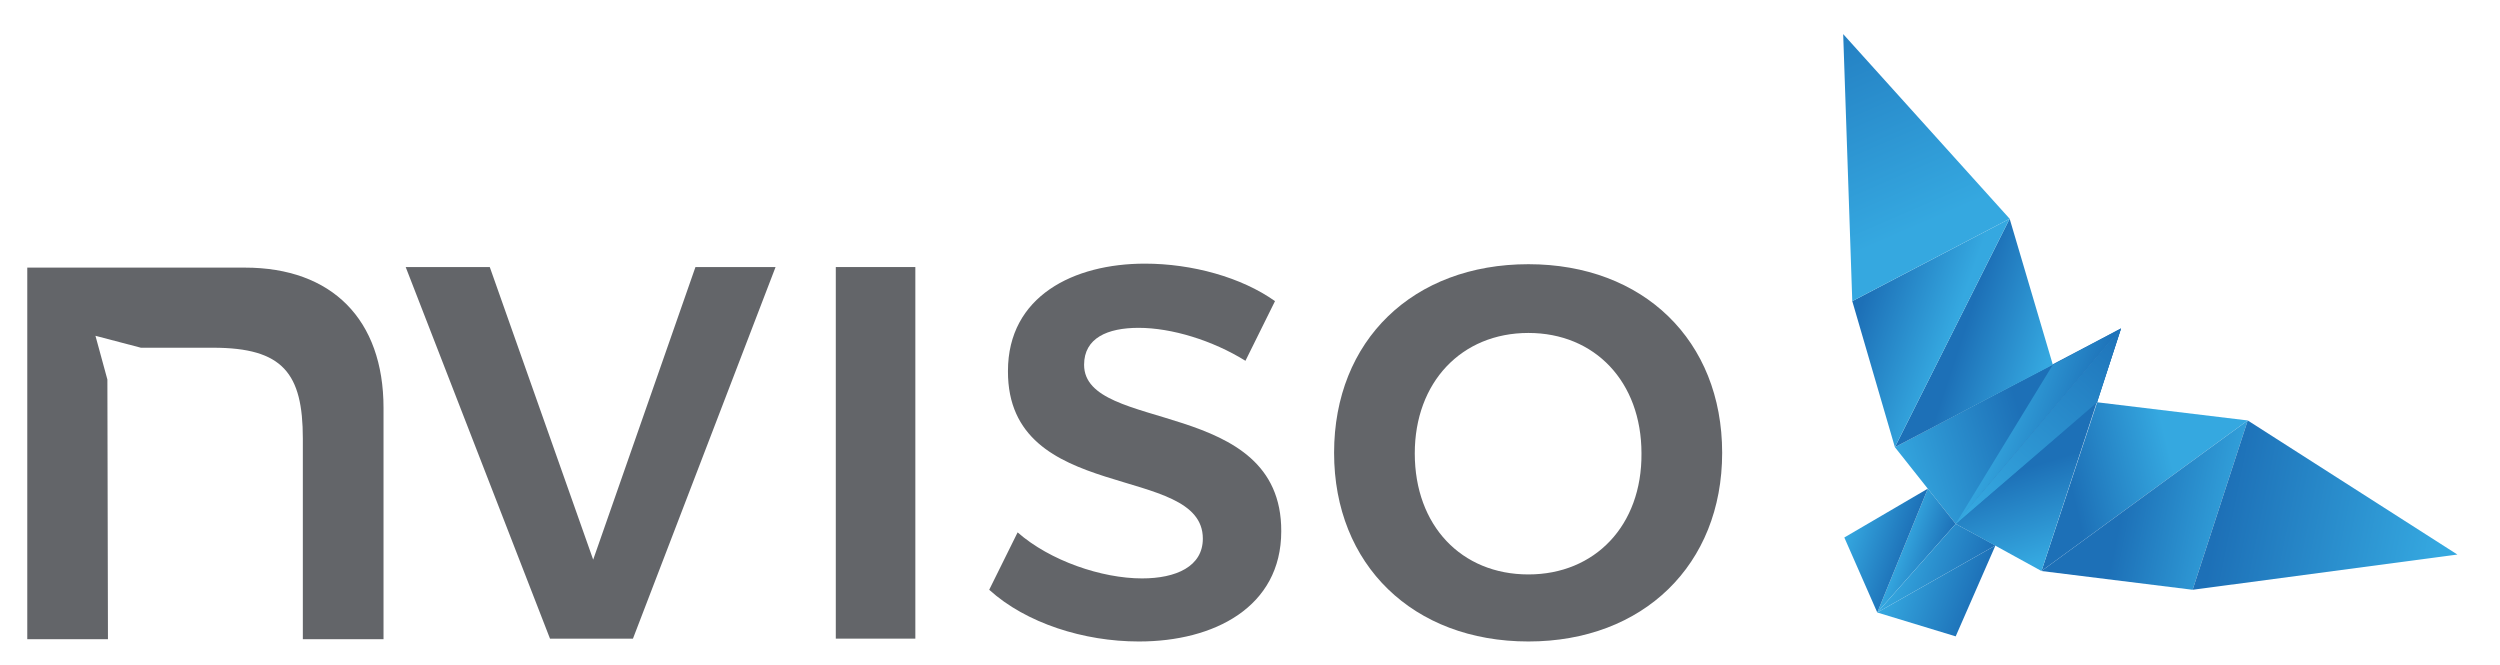 <?xml version="1.0" encoding="UTF-8" standalone="no"?>
<!DOCTYPE svg PUBLIC "-//W3C//DTD SVG 1.1//EN" "http://www.w3.org/Graphics/SVG/1.1/DTD/svg11.dtd">
<svg width="100%" height="100%" viewBox="0 0 440 117" version="1.1" xmlns="http://www.w3.org/2000/svg" xmlns:xlink="http://www.w3.org/1999/xlink" xml:space="preserve" xmlns:serif="http://www.serif.com/" style="fill-rule:evenodd;clip-rule:evenodd;stroke-linejoin:round;stroke-miterlimit:2;">
    <g>
        <path d="M269.7,58.7C257.9,58.7 249.7,67.3 249.7,79.9C249.7,92.6 257.9,101.2 269.7,101.2C281.4,101.2 289.6,92.6 289.6,79.9C289.6,67.3 281.4,58.7 269.7,58.7Z" style="fill:none;fill-rule:nonzero;"/>
        <path d="M111.4,112.4L96.8,112.4L71.4,47L86.2,47L104.4,98.5L122.4,47L136.5,47L111.4,112.4ZM161.1,112.4L147.1,112.4L147.1,47L161.1,47L161.1,112.4Z" style="fill:none;fill-rule:nonzero;"/>
        <path d="M104.4,98.5L86.2,47L71.4,47L96.8,112.4L111.4,112.4L136.5,47L122.4,47L104.4,98.5Z" style="fill:rgb(99,101,105);fill-rule:nonzero;"/>
        <rect x="147.1" y="47" width="14" height="65.4" style="fill:rgb(99,101,105);"/>
        <path d="M225.5,93.5C225.6,69.8 190.8,76.3 190.8,64.2C190.8,59.5 194.9,57.7 200.4,57.7C206.2,57.7 213.4,59.9 219.2,63.5L224.4,53C218.5,48.8 209.8,46.4 201.5,46.4C189,46.4 177.4,52.1 177.4,65.3C177.3,88.9 211.7,81.4 211.7,94.8C211.7,99.7 207,101.8 201,101.8C193.9,101.8 184.8,98.7 179.1,93.7L174.1,103.8C180.6,109.7 190.8,112.9 200.4,112.9L200.5,112.9C213.6,112.9 225.5,106.9 225.5,93.5Z" style="fill:rgb(99,101,105);fill-rule:nonzero;"/>
        <path d="M303.1,79.7C303.1,59.9 289.2,46.5 269,46.5C248.7,46.5 234.8,59.9 234.8,79.7C234.8,99.4 248.7,112.9 269,112.9C289.2,112.9 303.1,99.4 303.1,79.7ZM269,101.1C257.2,101.1 249,92.5 249,79.8C249,67.3 257.2,58.6 269,58.6C280.7,58.6 288.9,67.2 288.9,79.8C289,92.5 280.7,101.1 269,101.1Z" style="fill:rgb(99,101,105);fill-rule:nonzero;"/>
        <path d="M18.9,66.8L16.8,59.1L24.8,61.2L37.5,61.2C49.8,61.2 53.3,65.7 53.3,77.2L53.3,112.5L67.5,112.5L67.5,71.8C67.5,56.2 58.4,47.1 43.1,47.1L4.8,47.1L4.8,112.5L19,112.5L18.9,66.8Z" style="fill:rgb(99,101,105);fill-rule:nonzero;"/>
    </g>
    <g>
        <g>
            <clipPath id="_clip1">
                <path d="M333.5,78.7L344.2,92.2L373.3,57.8L333.5,78.7Z"/>
            </clipPath>
            <g clip-path="url(#_clip1)">
                <path d="M336.8,103.1L382.8,89.4L370.1,46.9L324.1,60.6L336.8,103.1Z" style="fill:url(#_Linear2);fill-rule:nonzero;"/>
            </g>
        </g>
        <g>
            <clipPath id="_clip3">
                <path d="M361.3,64.2L344.2,92.2L373.3,57.8L361.3,64.2Z"/>
            </clipPath>
            <g clip-path="url(#_clip3)">
                <path d="M333.9,88.7L370.4,101L383.7,61.3L347.2,49L333.9,88.7Z" style="fill:url(#_Linear4);fill-rule:nonzero;"/>
            </g>
        </g>
        <g>
            <clipPath id="_clip5">
                <path d="M353.7,38.5L333.5,78.7L361.3,64.2L353.7,38.5Z"/>
            </clipPath>
            <g clip-path="url(#_clip5)">
                <path d="M373.4,42.6L336.3,30.1L321.4,74.6L358.5,87L373.4,42.6Z" style="fill:url(#_Linear6);fill-rule:nonzero;"/>
            </g>
        </g>
        <g>
            <clipPath id="_clip7">
                <path d="M326,53L333.5,78.7L353.7,38.5L326,53Z"/>
            </clipPath>
            <g clip-path="url(#_clip7)">
                <path d="M366.3,42.9L329,29.8L313.4,74.2L350.7,87.3L366.3,42.9Z" style="fill:url(#_Linear8);fill-rule:nonzero;"/>
            </g>
        </g>
        <g>
            <clipPath id="_clip9">
                <path d="M326,53L353.7,38.5L324.4,6L326,53Z"/>
            </clipPath>
            <g clip-path="url(#_clip9)">
                <path d="M370.9,45.5L349,-4.7L307.2,13.5L329.1,63.7L370.9,45.5Z" style="fill:url(#_Linear10);fill-rule:nonzero;"/>
            </g>
        </g>
        <g>
            <clipPath id="_clip11">
                <path d="M359.3,100.5L395.6,74L369.1,70.8L359.3,100.5Z"/>
            </clipPath>
            <g clip-path="url(#_clip11)">
                <path d="M393.6,62.5L352.5,72.4L361.4,108.8L402.4,98.9L393.6,62.5Z" style="fill:url(#_Linear12);fill-rule:nonzero;"/>
            </g>
        </g>
        <g>
            <clipPath id="_clip13">
                <path d="M359.3,100.5L385.9,103.8L395.6,74L359.3,100.5Z"/>
            </clipPath>
            <g clip-path="url(#_clip13)">
                <path d="M401.3,75.1L360.7,67.1L353.6,102.6L394.2,110.7L401.3,75.1Z" style="fill:url(#_Linear14);fill-rule:nonzero;"/>
            </g>
        </g>
        <g>
            <clipPath id="_clip15">
                <path d="M385.9,103.8L432.5,97.6L395.6,74L385.9,103.8Z"/>
            </clipPath>
            <g clip-path="url(#_clip15)">
                <path d="M438.3,75.2L387.7,64.9L380.1,102.6L430.7,112.8L438.3,75.2Z" style="fill:url(#_Linear16);fill-rule:nonzero;"/>
            </g>
        </g>
        <g>
            <clipPath id="_clip17">
                <path d="M330.4,107.8L344.2,92.2L339.3,86L330.4,107.8Z"/>
            </clipPath>
            <g clip-path="url(#_clip17)">
                <path d="M323.9,105.6L342.8,111.9L350.8,88.2L331.8,81.8L323.9,105.6Z" style="fill:url(#_Linear18);fill-rule:nonzero;"/>
            </g>
        </g>
        <g>
            <clipPath id="_clip19">
                <path d="M339.3,86L324.6,94.6L330.4,107.8L339.3,86Z"/>
            </clipPath>
            <g clip-path="url(#_clip19)">
                <path d="M318,105.6L337.8,112.2L345.9,88.2L326.1,81.5L318,105.6Z" style="fill:url(#_Linear20);fill-rule:nonzero;"/>
            </g>
        </g>
        <g>
            <clipPath id="_clip21">
                <path d="M330.4,107.8L351.2,96L344.2,92.2L330.4,107.8Z"/>
            </clipPath>
            <g clip-path="url(#_clip21)">
                <path d="M325.7,106.2L348.9,114L355.7,93.8L332.5,86L325.7,106.2Z" style="fill:url(#_Linear22);fill-rule:nonzero;"/>
            </g>
        </g>
        <g>
            <clipPath id="_clip23">
                <path d="M330.4,107.8L344.2,112L351.2,96L330.4,107.8Z"/>
            </clipPath>
            <g clip-path="url(#_clip23)">
                <path d="M325.9,110.1L349.1,117.9L355.9,97.6L332.7,89.8L325.9,110.1Z" style="fill:url(#_Linear24);fill-rule:nonzero;"/>
            </g>
        </g>
        <g>
            <clipPath id="_clip25">
                <path d="M344.2,92.2L359.3,100.5L373.3,57.8L344.2,92.2Z"/>
            </clipPath>
            <g clip-path="url(#_clip25)">
                <path d="M385.5,96.7L370.8,49.5L332.1,61.6L346.8,108.8L385.5,96.7Z" style="fill:url(#_Linear26);fill-rule:nonzero;"/>
            </g>
        </g>
        <g>
            <clipPath id="_clip27">
                <path d="M344.2,92.2L369.1,70.8L369.1,70.7L373.3,57.8L344.2,92.2Z"/>
            </clipPath>
            <g clip-path="url(#_clip27)">
                <path d="M333.9,88.7L370.4,101L383.7,61.3L347.2,49L333.9,88.7Z" style="fill:url(#_Linear28);fill-rule:nonzero;"/>
            </g>
        </g>
        <g>
            <clipPath id="_clip29">
                <path d="M344.2,92.2L369.1,70.8L373.3,57.8L344.2,92.2Z"/>
            </clipPath>
            <g clip-path="url(#_clip29)">
                <path d="M361.2,106.6L390.3,72.2L356.4,43.5L327.3,77.8L361.2,106.6Z" style="fill:url(#_Linear30);fill-rule:nonzero;"/>
            </g>
        </g>
    </g>
    <defs>
        <linearGradient id="_Linear2" x1="0" y1="0" x2="1" y2="0" gradientUnits="userSpaceOnUse" gradientTransform="matrix(23.069,-6.893,6.893,23.069,332.904,81.144)"><stop offset="0" style="stop-color:rgb(53,168,224);stop-opacity:1"/><stop offset="1" style="stop-color:rgb(29,112,183);stop-opacity:1"/></linearGradient>
        <linearGradient id="_Linear4" x1="0" y1="0" x2="1" y2="0" gradientUnits="userSpaceOnUse" gradientTransform="matrix(15.788,5.302,-5.302,15.788,350.905,72.363)"><stop offset="0" style="stop-color:rgb(53,168,224);stop-opacity:1"/><stop offset="1" style="stop-color:rgb(29,112,183);stop-opacity:1"/></linearGradient>
        <linearGradient id="_Linear6" x1="0" y1="0" x2="1" y2="0" gradientUnits="userSpaceOnUse" gradientTransform="matrix(-14.857,-4.989,4.989,-14.857,360.6,63.022)"><stop offset="0" style="stop-color:rgb(53,168,224);stop-opacity:1"/><stop offset="1" style="stop-color:rgb(29,112,183);stop-opacity:1"/></linearGradient>
        <linearGradient id="_Linear8" x1="0" y1="0" x2="1" y2="0" gradientUnits="userSpaceOnUse" gradientTransform="matrix(-15.66,-5.504,5.504,-15.66,343.026,59.711)"><stop offset="0" style="stop-color:rgb(53,168,224);stop-opacity:1"/><stop offset="1" style="stop-color:rgb(29,112,183);stop-opacity:1"/></linearGradient>
        <linearGradient id="_Linear10" x1="0" y1="0" x2="1" y2="0" gradientUnits="userSpaceOnUse" gradientTransform="matrix(-20.41,-46.861,46.861,-20.41,342.65,37.76)"><stop offset="0" style="stop-color:rgb(53,168,224);stop-opacity:1"/><stop offset="1" style="stop-color:rgb(29,112,183);stop-opacity:1"/></linearGradient>
        <linearGradient id="_Linear12" x1="0" y1="0" x2="1" y2="0" gradientUnits="userSpaceOnUse" gradientTransform="matrix(-17.73,4.301,-4.301,-17.73,382.925,84.332)"><stop offset="0" style="stop-color:rgb(53,168,224);stop-opacity:1"/><stop offset="1" style="stop-color:rgb(29,112,183);stop-opacity:1"/></linearGradient>
        <linearGradient id="_Linear14" x1="0" y1="0" x2="1" y2="0" gradientUnits="userSpaceOnUse" gradientTransform="matrix(-21.825,-4.347,4.347,-21.825,395.574,92.492)"><stop offset="0" style="stop-color:rgb(53,168,224);stop-opacity:1"/><stop offset="1" style="stop-color:rgb(29,112,183);stop-opacity:1"/></linearGradient>
        <linearGradient id="_Linear16" x1="0" y1="0" x2="1" y2="0" gradientUnits="userSpaceOnUse" gradientTransform="matrix(-38.477,-7.803,7.803,-38.477,430.044,93.117)"><stop offset="0" style="stop-color:rgb(53,168,224);stop-opacity:1"/><stop offset="1" style="stop-color:rgb(29,112,183);stop-opacity:1"/></linearGradient>
        <linearGradient id="_Linear18" x1="0" y1="0" x2="1" y2="0" gradientUnits="userSpaceOnUse" gradientTransform="matrix(7.701,2.586,-2.586,7.701,334.415,95.904)"><stop offset="0" style="stop-color:rgb(53,168,224);stop-opacity:1"/><stop offset="1" style="stop-color:rgb(29,112,183);stop-opacity:1"/></linearGradient>
        <linearGradient id="_Linear20" x1="0" y1="0" x2="1" y2="0" gradientUnits="userSpaceOnUse" gradientTransform="matrix(10.67,3.583,-3.583,10.67,324.62,94.422)"><stop offset="0" style="stop-color:rgb(53,168,224);stop-opacity:1"/><stop offset="1" style="stop-color:rgb(29,112,183);stop-opacity:1"/></linearGradient>
        <linearGradient id="_Linear22" x1="0" y1="0" x2="1" y2="0" gradientUnits="userSpaceOnUse" gradientTransform="matrix(14.997,5.037,-5.037,14.997,333.833,97.672)"><stop offset="0" style="stop-color:rgb(53,168,224);stop-opacity:1"/><stop offset="1" style="stop-color:rgb(29,112,183);stop-opacity:1"/></linearGradient>
        <linearGradient id="_Linear24" x1="0" y1="0" x2="1" y2="0" gradientUnits="userSpaceOnUse" gradientTransform="matrix(15,5.038,-5.038,15,332.775,101.13)"><stop offset="0" style="stop-color:rgb(53,168,224);stop-opacity:1"/><stop offset="1" style="stop-color:rgb(29,112,183);stop-opacity:1"/></linearGradient>
        <linearGradient id="_Linear26" x1="0" y1="0" x2="1" y2="0" gradientUnits="userSpaceOnUse" gradientTransform="matrix(-4.882,-15.639,15.639,-4.882,364.38,97.094)"><stop offset="0" style="stop-color:rgb(53,168,224);stop-opacity:1"/><stop offset="1" style="stop-color:rgb(29,112,183);stop-opacity:1"/></linearGradient>
        <linearGradient id="_Linear28" x1="0" y1="0" x2="1" y2="0" gradientUnits="userSpaceOnUse" gradientTransform="matrix(15.855,5.325,-5.325,15.855,350.91,72.363)"><stop offset="0" style="stop-color:rgb(53,168,224);stop-opacity:1"/><stop offset="1" style="stop-color:rgb(29,112,183);stop-opacity:1"/></linearGradient>
        <linearGradient id="_Linear30" x1="0" y1="0" x2="1" y2="0" gradientUnits="userSpaceOnUse" gradientTransform="matrix(28.458,-33.599,33.599,28.458,346.303,89.75)"><stop offset="0" style="stop-color:rgb(53,168,224);stop-opacity:1"/><stop offset="1" style="stop-color:rgb(29,112,183);stop-opacity:1"/></linearGradient>
    </defs>
</svg>
